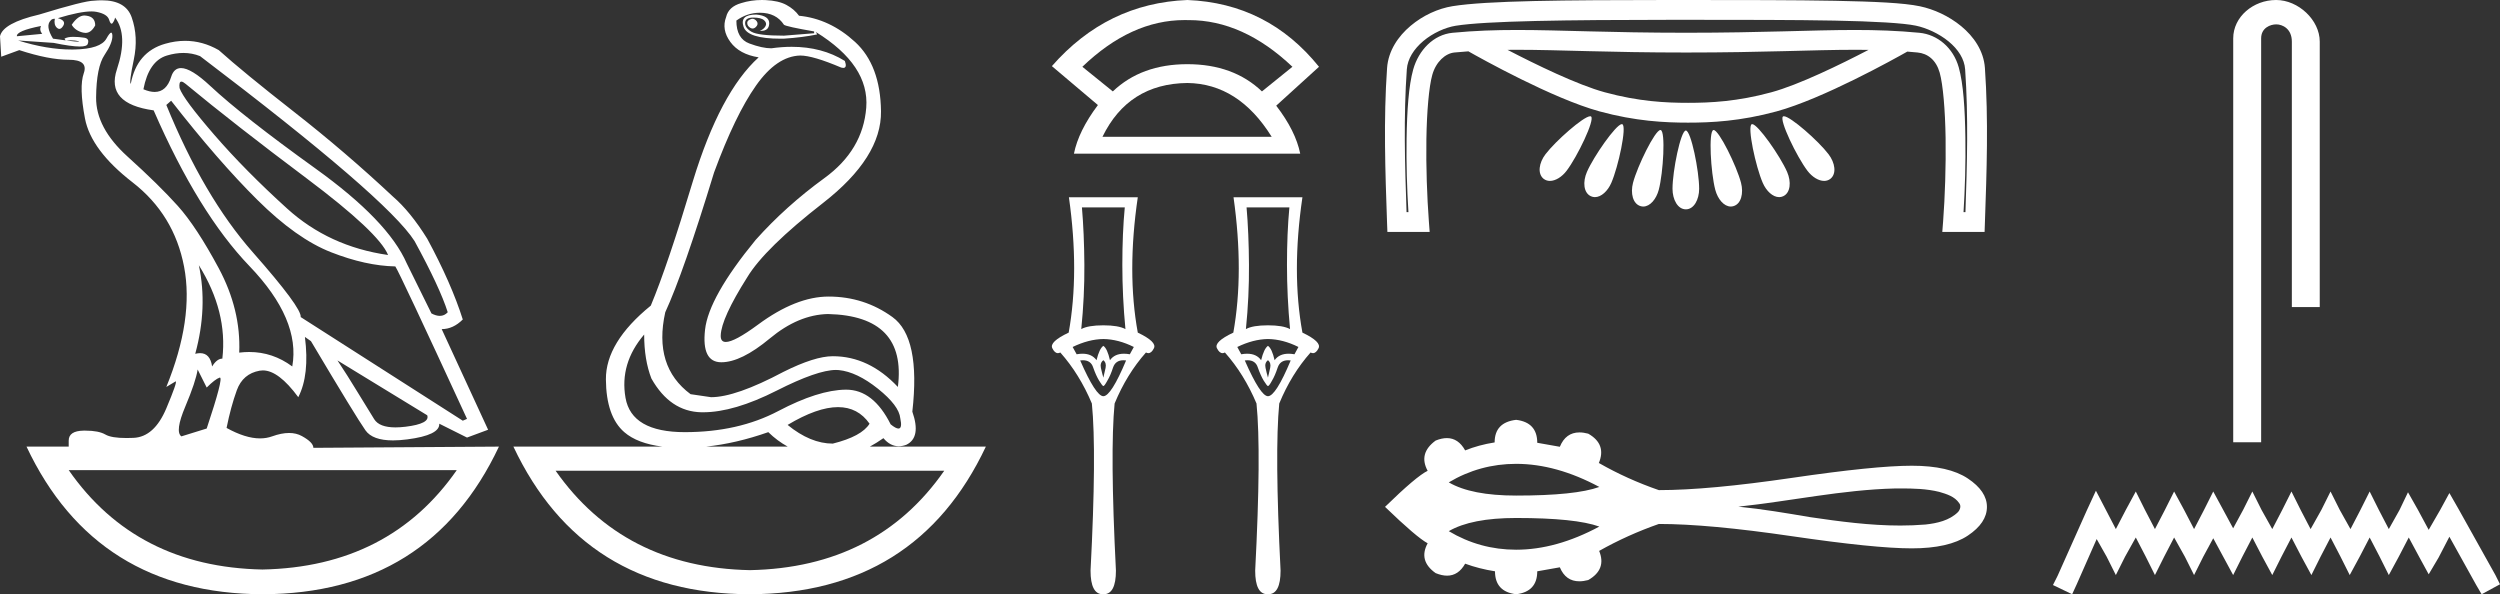 <?xml version="1.0" encoding="UTF-8" standalone="no"?>
<svg
   width="75.726"
   height="18.0"
   version="1.1"
   id="svg18"
   sodipodi:docname="Nebwkhetsen.svg"
   inkscape:version="1.1.1 (3bf5ae0d25, 2021-09-20)"
   xmlns:inkscape="http://www.inkscape.org/namespaces/inkscape"
   xmlns:sodipodi="http://sodipodi.sourceforge.net/DTD/sodipodi-0.dtd"
   xmlns="http://www.w3.org/2000/svg"
   xmlns:svg="http://www.w3.org/2000/svg">
  <rect width="100%" height="100%" fill="#333333" stroke="none"/>
  <defs
     id="defs22" />
  <sodipodi:namedview
     id="namedview20"
     pagecolor="#ffffff"
     bordercolor="#666666"
     borderopacity="1.0"
     inkscape:pageshadow="2"
     inkscape:pageopacity="0.0"
     inkscape:pagecheckerboard="0"
     showgrid="false"
     inkscape:zoom="18.157516"
     inkscape:cx="37.890646"
     inkscape:cy="9.0045359"
     inkscape:window-width="1920"
     inkscape:window-height="1001"
     inkscape:window-x="-9"
     inkscape:window-y="-9"
     inkscape:window-maximized="1"
     inkscape:current-layer="svg18" />
  <path
     d="M 22.78 0.568 Q 22.634 0.605 22.634 0.696 Q 22.634 0.787 22.725 0.842 Q 22.761 0.864 22.796 0.864 Q 22.849 0.864 22.898 0.815 Q 22.98 0.733 22.926 0.651 Q 22.871 0.568 22.78 0.568 ZM 2.561 0.469 Q 2.36 0.469 2.172 0.751 Q 2.282 0.934 2.519 0.988 Q 2.555 0.997 2.59 0.997 Q 2.762 0.997 2.884 0.769 Q 2.884 0.514 2.628 0.477 Q 2.595 0.469 2.561 0.469 ZM 1.241 0.787 Q 1.186 0.915 1.278 1.025 L 0.511 1.098 Q 0.493 0.934 1.241 0.787 ZM 1.988 1.223 Q 1.988 1.223 1.988 1.223 L 1.988 1.223 L 1.988 1.223 ZM 2.126 1.22 Q 2.284 1.22 2.382 1.253 Q 2.418 1.265 2.381 1.265 Q 2.314 1.265 2.003 1.225 L 2.003 1.225 Q 2.068 1.22 2.126 1.22 ZM 5.495 2.472 Q 5.541 2.472 5.622 2.54 Q 7.1 3.763 9.291 5.405 Q 11.481 7.048 11.755 7.724 Q 9.966 7.468 8.698 6.318 Q 7.429 5.168 6.489 4.082 Q 5.549 2.996 5.439 2.668 Q 5.416 2.472 5.495 2.472 ZM 5.554 1.604 Q 5.82 1.604 6.06 1.7 Q 11.737 6.008 12.558 7.304 Q 13.325 8.709 13.562 9.458 Q 13.462 9.568 13.322 9.568 Q 13.209 9.568 13.069 9.494 L 12.321 7.979 Q 11.755 6.683 9.555 5.104 Q 7.356 3.525 6.37 2.604 Q 5.791 2.062 5.483 2.062 Q 5.267 2.062 5.184 2.33 Q 5.043 2.785 4.685 2.785 Q 4.534 2.785 4.344 2.704 Q 4.508 1.846 5.056 1.682 Q 5.315 1.604 5.554 1.604 ZM 6.023 8.034 Q 6.9 9.439 6.735 10.863 Q 6.571 10.863 6.425 11.1 Q 6.365 10.697 6.061 10.697 Q 5.994 10.697 5.914 10.717 Q 6.297 9.312 6.023 8.034 ZM 2.769 0.346 Q 2.855 0.346 2.92 0.359 Q 3.249 0.422 3.304 0.596 Q 3.342 0.718 3.381 0.718 Q 3.397 0.718 3.413 0.696 Q 3.468 0.623 3.486 0.532 Q 3.888 1.061 3.541 2.102 Q 3.194 3.142 4.654 3.343 Q 6.005 6.446 7.557 8.061 Q 9.108 9.677 8.853 11.1 Q 8.263 10.662 7.548 10.662 Q 7.4 10.662 7.246 10.681 Q 7.301 9.385 6.626 8.125 Q 5.95 6.866 5.385 6.236 Q 4.819 5.606 3.86 4.739 Q 2.902 3.872 2.911 2.95 Q 2.92 2.029 3.167 1.664 Q 3.413 1.299 3.404 1.08 Q 3.4 0.989 3.368 0.989 Q 3.323 0.989 3.222 1.171 Q 3.048 1.481 2.263 1.499 Q 2.217 1.5 2.171 1.5 Q 1.424 1.5 0.548 1.226 L 0.548 1.226 L 1.625 1.299 Q 2.157 1.409 2.415 1.409 Q 2.627 1.409 2.656 1.335 Q 2.72 1.171 2.555 1.143 Q 2.391 1.116 2.218 1.116 Q 2.044 1.116 1.953 1.171 L 1.988 1.223 L 1.988 1.223 Q 1.828 1.202 1.606 1.171 Q 1.369 0.787 1.533 0.623 Q 1.57 0.568 1.661 0.568 Q 1.625 0.751 1.725 0.842 Q 1.762 0.876 1.798 0.876 Q 1.859 0.876 1.917 0.778 Q 2.008 0.623 1.752 0.55 Q 2.424 0.346 2.769 0.346 ZM 23.017 0.386 Q 23.51 0.386 23.747 0.751 Q 23.82 0.806 24.66 0.952 L 24.66 1.007 L 23.747 1.08 Q 22.962 1.08 22.761 0.961 Q 22.561 0.842 22.57 0.687 Q 22.579 0.532 22.816 0.532 Q 23.053 0.532 23.145 0.614 Q 23.236 0.696 23.19 0.787 Q 23.145 0.879 23.017 0.934 Q 23.037 0.935 23.055 0.935 Q 23.291 0.935 23.3 0.714 Q 23.309 0.477 22.907 0.441 Q 22.396 0.441 22.524 0.815 Q 22.646 1.172 23.647 1.172 Q 23.696 1.172 23.747 1.171 Q 24.313 1.134 24.751 1.043 L 24.714 0.97 L 24.714 0.97 Q 26.339 1.974 26.239 3.261 Q 26.138 4.548 24.97 5.396 Q 23.802 6.245 22.889 7.267 Q 21.465 9.001 21.356 9.987 Q 21.246 10.973 21.849 10.973 Q 22.451 10.973 23.318 10.252 Q 24.185 9.531 25.08 9.512 Q 27.471 9.567 27.197 11.721 Q 26.321 10.79 25.226 10.79 Q 24.678 10.79 23.729 11.265 Q 22.287 12.031 21.538 12.031 L 20.918 11.94 Q 19.786 11.1 20.151 9.458 Q 20.699 8.271 21.63 5.223 Q 22.269 3.489 22.898 2.595 Q 23.528 1.7 24.24 1.682 Q 24.623 1.682 25.481 2.047 Q 25.517 2.057 25.543 2.057 Q 25.666 2.057 25.591 1.846 Q 24.901 1.418 23.981 1.418 Q 23.684 1.418 23.364 1.463 Q 23.09 1.463 22.698 1.317 Q 22.305 1.171 22.305 0.623 Q 22.634 0.386 23.017 0.386 ZM 5.184 3.051 Q 6.608 4.876 7.794 6.053 Q 8.98 7.231 10.03 7.641 Q 11.08 8.052 11.974 8.07 Q 12.083 8.216 14.146 12.688 L 14.018 12.743 L 9.108 9.604 Q 9.145 9.33 7.657 7.641 Q 6.169 5.953 5.038 3.179 L 5.184 3.051 ZM 10.222 10.918 L 12.941 12.579 Q 13.033 12.834 12.284 12.926 Q 12.118 12.946 11.979 12.946 Q 11.491 12.946 11.335 12.698 Q 11.134 12.378 10.824 11.867 Q 10.514 11.356 10.222 10.918 ZM 19.512 10.133 Q 19.512 10.9 19.731 11.465 Q 20.297 12.469 21.246 12.488 Q 21.271 12.488 21.297 12.488 Q 22.231 12.488 23.528 11.831 Q 24.761 11.206 25.322 11.206 Q 25.367 11.206 25.408 11.21 Q 25.956 11.265 26.595 11.776 Q 27.233 12.287 27.27 12.67 Q 27.337 12.981 27.214 12.981 Q 27.135 12.981 26.978 12.853 Q 26.453 11.803 25.632 11.803 Q 25.625 11.803 25.618 11.803 Q 24.787 11.812 23.574 12.451 Q 22.36 13.09 20.744 13.09 Q 19.129 13.09 18.947 12.05 Q 18.764 11.009 19.512 10.133 ZM 5.987 11.192 L 6.261 11.739 Q 6.516 11.484 6.653 11.438 Q 6.657 11.437 6.66 11.437 Q 6.775 11.437 6.261 12.98 L 5.494 13.218 Q 5.293 13.072 5.613 12.314 Q 5.932 11.557 5.987 11.192 ZM 25.384 12.332 Q 25.989 12.332 26.339 12.834 Q 26.102 13.218 25.226 13.437 Q 24.55 13.437 23.857 12.871 Q 24.757 12.332 25.384 12.332 ZM 23.272 13.09 Q 23.544 13.355 23.86 13.528 L 21.387 13.528 Q 22.296 13.433 23.272 13.09 ZM 13.836 14.24 Q 11.794 17.175 7.949 17.251 L 7.949 17.251 Q 4.123 17.175 2.081 14.24 ZM 28.602 14.258 Q 26.56 17.193 22.716 17.27 L 22.716 17.27 Q 18.889 17.193 16.829 14.258 ZM 3.083 0.009 Q 2.972 0.009 2.847 0.021 Q 2.555 0.021 1.186 0.441 Q 0.091 0.696 0.0 1.098 L 0.037 1.718 L 0.584 1.518 Q 1.478 1.81 2.081 1.81 Q 2.683 1.81 2.537 2.22 Q 2.391 2.631 2.574 3.589 Q 2.756 4.548 4.016 5.524 Q 5.275 6.501 5.576 8.08 Q 5.877 9.658 5.038 11.721 L 5.312 11.557 Q 5.317 11.553 5.321 11.553 Q 5.381 11.553 5.038 12.369 Q 4.673 13.236 4.043 13.263 Q 3.932 13.268 3.834 13.268 Q 3.375 13.268 3.194 13.163 Q 2.99 13.044 2.587 13.044 Q 2.558 13.044 2.528 13.044 Q 2.081 13.053 2.081 13.346 L 2.081 13.528 L 0.803 13.528 Q 2.902 17.982 7.958 18 Q 13.014 17.982 15.113 13.528 L 15.113 13.528 L 9.492 13.565 Q 9.492 13.4 9.145 13.209 Q 8.975 13.115 8.756 13.115 Q 8.526 13.115 8.241 13.218 Q 8.071 13.279 7.876 13.279 Q 7.434 13.279 6.863 12.962 Q 6.991 12.323 7.173 11.821 Q 7.356 11.319 7.867 11.228 Q 7.914 11.22 7.963 11.22 Q 8.439 11.22 9.035 12.031 Q 9.382 11.356 9.236 10.206 L 9.236 10.206 L 9.419 10.334 Q 10.787 12.634 11.07 13.035 Q 11.285 13.34 11.904 13.34 Q 12.101 13.34 12.339 13.309 Q 13.325 13.181 13.306 12.834 L 13.306 12.834 L 14.146 13.254 L 14.785 13.017 L 13.379 9.969 Q 13.726 9.969 14.018 9.677 Q 13.671 8.581 12.941 7.231 Q 12.43 6.409 11.901 5.953 Q 10.459 4.602 8.907 3.389 Q 7.356 2.175 6.626 1.518 Q 6.135 1.237 5.607 1.237 Q 5.31 1.237 5.001 1.326 Q 4.143 1.572 3.961 2.54 Q 3.906 2.503 4.052 1.81 Q 4.198 1.116 3.988 0.523 Q 3.806 0.009 3.083 0.009 ZM 23.079 0.0 Q 22.748 0.0 22.451 0.094 Q 22.068 0.203 21.995 0.514 Q 21.849 0.897 22.123 1.271 Q 22.396 1.645 22.98 1.737 Q 21.812 2.795 20.991 5.478 Q 20.224 8.034 19.713 9.257 Q 18.344 10.37 18.353 11.493 Q 18.362 12.615 18.91 13.09 Q 19.306 13.433 20.064 13.528 L 15.551 13.528 Q 17.651 17.982 22.707 18 Q 27.763 17.982 29.862 13.528 L 26.348 13.528 Q 26.549 13.419 26.759 13.272 Q 26.964 13.517 27.224 13.517 Q 27.333 13.517 27.452 13.473 Q 27.909 13.254 27.635 12.469 Q 27.89 10.224 27.033 9.604 Q 26.175 8.983 25.098 8.983 Q 24.112 8.983 22.962 9.832 Q 22.249 10.358 21.985 10.358 Q 21.824 10.358 21.831 10.16 Q 21.849 9.64 22.634 8.399 Q 23.163 7.523 24.934 6.145 Q 26.704 4.767 26.686 3.37 Q 26.668 1.974 25.901 1.271 Q 25.134 0.568 24.203 0.477 Q 24.057 0.276 23.82 0.149 Q 23.583 0.021 23.19 0.003 Q 23.134 0.0 23.079 0.0 Z"
     style="fill:#ffffff;stroke:none"
     id="path2" />
  <path
     d="M 35.879 0.608 Q 35.923 0.608 35.966 0.609 Q 35.989 0.609 36.012 0.609 Q 37.656 0.609 39.148 2.023 L 38.225 2.769 Q 37.361 1.944 35.966 1.944 Q 34.572 1.944 33.708 2.769 L 32.785 2.023 Q 34.257 0.608 35.879 0.608 ZM 35.966 2.514 Q 37.518 2.533 38.52 4.144 L 33.394 4.144 Q 34.179 2.533 35.966 2.514 ZM 35.966 0.0 Q 33.531 0.098 31.862 2.003 L 33.256 3.182 Q 32.667 3.967 32.53 4.655 L 39.384 4.655 Q 39.246 3.967 38.657 3.201 L 39.953 2.023 Q 38.402 0.098 35.966 0.0 Z"
     style="fill:#ffffff;stroke:none"
     id="path4" />
  <path
     d="M 34.07 6.283 Q 33.996 7.059 33.996 8.022 Q 33.996 8.985 34.09 9.968 Q 33.876 9.854 33.421 9.854 Q 32.959 9.854 32.752 9.968 Q 32.852 8.985 32.846 8.022 Q 32.839 7.059 32.772 6.283 ZM 33.421 10.269 Q 33.876 10.276 34.344 10.51 L 34.223 10.731 Q 34.129 10.714 34.046 10.714 Q 33.761 10.714 33.621 10.911 Q 33.541 10.557 33.421 10.476 Q 33.3 10.557 33.214 10.911 Q 33.073 10.714 32.789 10.714 Q 32.706 10.714 32.612 10.731 L 32.491 10.51 Q 32.973 10.276 33.421 10.269 ZM 33.421 10.911 Q 33.521 10.991 33.488 11.145 Q 33.454 11.299 33.421 11.439 Q 33.381 11.299 33.347 11.145 Q 33.314 10.991 33.421 10.911 ZM 34.03 10.912 Q 34.068 10.912 34.11 10.918 Q 33.655 12.001 33.421 12.001 Q 33.193 12.001 32.719 10.918 Q 32.762 10.912 32.8 10.912 Q 33.044 10.912 33.113 11.132 Q 33.2 11.379 33.294 11.533 Q 33.394 11.694 33.421 11.694 Q 33.454 11.694 33.541 11.533 Q 33.635 11.379 33.715 11.132 Q 33.79 10.912 34.03 10.912 ZM 32.378 5.976 Q 32.699 8.249 32.371 10.075 Q 31.776 10.356 31.876 10.55 Q 31.949 10.697 32.044 10.697 Q 32.079 10.697 32.117 10.677 Q 32.699 11.332 33.073 12.222 Q 33.22 13.686 33.033 17.284 Q 33.033 18 33.407 18 Q 33.411 18 33.414 18 L 33.421 18 Q 33.424 18 33.428 18 Q 33.802 18 33.802 17.284 Q 33.621 13.686 33.762 12.222 Q 34.13 11.332 34.712 10.677 Q 34.749 10.697 34.784 10.697 Q 34.879 10.697 34.952 10.55 Q 35.053 10.356 34.464 10.075 Q 34.13 8.249 34.464 5.976 Z"
     style="fill:#ffffff;stroke:none"
     id="path6" />
  <path
     d="M 39.056 6.283 Q 38.983 7.059 38.983 8.022 Q 38.983 8.985 39.076 9.968 Q 38.862 9.854 38.407 9.854 Q 37.946 9.854 37.739 9.968 Q 37.839 8.985 37.832 8.022 Q 37.826 7.059 37.759 6.283 ZM 38.407 10.269 Q 38.862 10.276 39.33 10.51 L 39.21 10.731 Q 39.115 10.714 39.033 10.714 Q 38.748 10.714 38.608 10.911 Q 38.528 10.557 38.407 10.476 Q 38.287 10.557 38.2 10.911 Q 38.06 10.714 37.775 10.714 Q 37.693 10.714 37.598 10.731 L 37.478 10.51 Q 37.959 10.276 38.407 10.269 ZM 38.407 10.911 Q 38.508 10.991 38.474 11.145 Q 38.441 11.299 38.407 11.439 Q 38.367 11.299 38.334 11.145 Q 38.3 10.991 38.407 10.911 ZM 39.017 10.912 Q 39.054 10.912 39.096 10.918 Q 38.642 12.001 38.407 12.001 Q 38.18 12.001 37.705 10.918 Q 37.748 10.912 37.787 10.912 Q 38.031 10.912 38.1 11.132 Q 38.187 11.379 38.28 11.533 Q 38.381 11.694 38.407 11.694 Q 38.441 11.694 38.528 11.533 Q 38.621 11.379 38.702 11.132 Q 38.777 10.912 39.017 10.912 ZM 37.364 5.976 Q 37.685 8.249 37.358 10.075 Q 36.762 10.356 36.863 10.55 Q 36.936 10.697 37.031 10.697 Q 37.066 10.697 37.103 10.677 Q 37.685 11.332 38.06 12.222 Q 38.207 13.686 38.02 17.284 Q 38.02 18 38.394 18 Q 38.397 18 38.401 18 L 38.407 18 Q 38.411 18 38.414 18 Q 38.789 18 38.789 17.284 Q 38.608 13.686 38.749 12.222 Q 39.116 11.332 39.698 10.677 Q 39.736 10.697 39.771 10.697 Q 39.866 10.697 39.939 10.55 Q 40.039 10.356 39.451 10.075 Q 39.116 8.249 39.451 5.976 Z"
     style="fill:#ffffff;stroke:none"
     id="path8" />
  <path
     d="M 45.944 1.508 C 45.945 1.508 45.946 1.508 45.947 1.508 C 47.243 1.508 48.715 1.591 51.074 1.591 C 53.435 1.591 54.904 1.508 56.198 1.508 C 56.333 1.508 56.466 1.509 56.598 1.511 C 55.741 1.957 54.484 2.57 53.656 2.795 C 52.627 3.076 51.807 3.115 51.132 3.115 C 50.458 3.115 49.638 3.076 48.608 2.795 C 47.78 2.569 46.521 1.955 45.663 1.51 C 45.756 1.509 45.85 1.508 45.944 1.508 ZM 48.167 3.521 C 48.165 3.521 48.164 3.521 48.162 3.522 C 47.958 3.532 47.12 4.27 46.814 4.671 C 46.616 4.93 46.563 5.262 46.758 5.417 C 46.814 5.46 46.879 5.48 46.947 5.48 C 47.117 5.48 47.311 5.359 47.452 5.174 C 47.778 4.747 48.317 3.626 48.194 3.529 C 48.188 3.524 48.178 3.521 48.167 3.521 ZM 54.034 3.521 C 54.033 3.521 54.032 3.521 54.031 3.522 C 54.021 3.522 54.013 3.524 54.007 3.529 C 53.884 3.626 54.424 4.747 54.749 5.174 C 54.89 5.359 55.084 5.48 55.254 5.48 C 55.322 5.48 55.387 5.46 55.443 5.417 C 55.638 5.262 55.585 4.93 55.387 4.671 C 55.08 4.267 54.231 3.521 54.034 3.521 ZM 49.126 3.76 C 49.125 3.76 49.123 3.76 49.122 3.76 C 48.944 3.777 48.276 4.732 48.069 5.207 C 47.938 5.507 47.964 5.843 48.191 5.945 C 48.23 5.963 48.27 5.971 48.311 5.971 C 48.502 5.971 48.699 5.788 48.807 5.54 C 49.022 5.046 49.283 3.827 49.141 3.763 C 49.136 3.761 49.132 3.76 49.126 3.76 ZM 53.075 3.76 C 53.074 3.76 53.072 3.76 53.071 3.76 C 53.067 3.76 53.064 3.761 53.06 3.763 C 52.919 3.827 53.179 5.046 53.395 5.54 C 53.503 5.788 53.7 5.971 53.891 5.971 C 53.931 5.971 53.972 5.963 54.011 5.945 C 54.237 5.843 54.263 5.507 54.132 5.207 C 53.923 4.728 53.245 3.76 53.075 3.76 ZM 50.294 3.938 C 50.294 3.938 50.293 3.938 50.292 3.938 C 50.128 3.95 49.6 5.026 49.465 5.536 C 49.382 5.853 49.459 6.18 49.698 6.245 C 49.724 6.252 49.749 6.256 49.775 6.256 C 49.982 6.256 50.17 6.031 50.245 5.748 C 50.382 5.226 50.453 3.98 50.304 3.94 C 50.301 3.939 50.298 3.938 50.294 3.938 ZM 51.906 3.938 C 51.905 3.938 51.904 3.938 51.903 3.938 C 51.901 3.938 51.9 3.939 51.898 3.94 C 51.748 3.98 51.819 5.226 51.956 5.748 C 52.031 6.031 52.219 6.256 52.426 6.256 C 52.452 6.256 52.477 6.252 52.503 6.245 C 52.742 6.18 52.819 5.853 52.736 5.536 C 52.601 5.023 52.067 3.938 51.906 3.938 ZM 51.062 3.954 C 51.062 3.954 51.061 3.954 51.061 3.954 C 50.906 3.973 50.661 5.18 50.661 5.717 C 50.661 6.045 50.818 6.341 51.066 6.341 C 51.31 6.341 51.468 6.045 51.468 5.717 C 51.468 5.176 51.22 3.954 51.065 3.954 C 51.064 3.954 51.063 3.954 51.062 3.954 ZM 50.804 0.6 C 50.892 0.6 50.98 0.6 51.069 0.6 C 52.825 0.6 54.365 0.601 55.569 0.624 C 56.774 0.647 57.661 0.699 58.031 0.777 C 58.352 0.844 58.735 1.017 59.025 1.256 C 59.314 1.495 59.503 1.785 59.525 2.102 C 59.625 3.534 59.584 4.976 59.534 6.426 L 59.476 6.426 C 59.52 5.727 59.544 4.924 59.532 4.173 C 59.52 3.306 59.471 2.532 59.331 2.039 C 59.164 1.445 58.687 1.045 58.139 0.993 C 57.467 0.929 56.847 0.908 56.187 0.908 C 54.876 0.908 53.409 0.992 51.074 0.992 C 51.074 0.992 51.074 0.992 51.074 0.992 C 48.739 0.992 47.269 0.908 45.955 0.908 C 45.294 0.908 44.672 0.929 44 0.993 C 43.422 1.048 42.973 1.516 42.807 2.103 C 42.669 2.594 42.619 3.354 42.606 4.205 C 42.595 4.942 42.618 5.731 42.662 6.426 L 42.605 6.426 C 42.554 4.976 42.513 3.534 42.613 2.102 C 42.635 1.784 42.826 1.484 43.114 1.242 C 43.402 1 43.781 0.83 44.094 0.78 C 45.006 0.633 47.448 0.602 50.672 0.6 C 50.716 0.6 50.76 0.6 50.804 0.6 ZM 50.698 0.0 C 50.637 0.0 50.576 9.896873043514915E-6 50.516 3.835038304362029E-5 C 47.372 0.002 45.037 0.02 43.999 0.187 C 43.561 0.258 43.103 0.466 42.728 0.782 C 42.352 1.098 42.052 1.536 42.015 2.06 C 41.905 3.629 41.96 5.188 42.014 6.737 L 42.025 7.026 L 43.305 7.026 L 43.281 6.704 C 43.225 5.96 43.193 5.044 43.206 4.214 C 43.219 3.384 43.283 2.626 43.385 2.266 C 43.496 1.871 43.781 1.616 44.057 1.59 C 44.199 1.576 44.339 1.565 44.478 1.555 C 44.828 1.754 47.033 2.987 48.451 3.374 C 49.545 3.673 50.434 3.715 51.132 3.715 C 51.831 3.715 52.719 3.673 53.814 3.374 C 55.214 2.992 57.38 1.786 57.773 1.563 C 57.875 1.571 57.978 1.58 58.082 1.59 C 58.388 1.619 58.644 1.813 58.754 2.201 C 58.855 2.56 58.92 3.336 58.933 4.182 C 58.945 5.028 58.914 5.961 58.858 6.704 L 58.833 7.026 L 60.114 7.026 L 60.124 6.737 C 60.178 5.188 60.233 3.629 60.124 2.06 C 60.087 1.535 59.782 1.104 59.407 0.794 C 59.031 0.484 58.577 0.279 58.154 0.19 C 57.663 0.087 56.795 0.048 55.581 0.024 C 54.367 9.364916117425988E-4 52.825 3.835038304362029E-5 51.069 3.835038304362029E-5 C 50.945 3.835038304362029E-5 50.821 0.0 50.698 0.0 Z"
     style="fill:#ffffff;stroke:none"
     id="path10" />
  <path
     d="M 45.924 14.05 C 46.736 14.05 47.576 14.284 48.444 14.75 C 47.964 14.924 47.125 15.011 45.924 15.011 C 45.02 15.011 44.34 14.878 43.884 14.611 C 44.512 14.237 45.192 14.05 45.924 14.05 ZM 57.562 14.795 C 57.957 14.795 58.356 14.804 58.74 14.899 C 58.961 14.964 59.207 15.037 59.342 15.237 C 59.413 15.319 59.373 15.441 59.307 15.512 C 59.049 15.767 58.674 15.85 58.324 15.888 C 58.07 15.909 57.815 15.919 57.561 15.919 C 56.645 15.919 55.731 15.797 54.826 15.664 C 54.105 15.542 53.384 15.419 52.656 15.347 C 54.238 15.179 55.802 14.835 57.396 14.796 C 57.451 14.796 57.506 14.795 57.562 14.795 ZM 45.924 15.69 C 47.125 15.69 47.964 15.777 48.444 15.95 C 47.576 16.417 46.736 16.651 45.924 16.651 C 45.192 16.651 44.512 16.464 43.884 16.089 C 44.34 15.823 45.02 15.69 45.924 15.69 ZM 45.924 12.717 C 45.49 12.768 45.273 12.996 45.273 13.401 C 44.95 13.452 44.652 13.533 44.38 13.643 C 44.243 13.395 44.058 13.27 43.827 13.27 C 43.723 13.27 43.609 13.295 43.486 13.345 C 43.133 13.603 43.053 13.908 43.244 14.261 C 43.016 14.371 42.586 14.735 41.953 15.353 C 42.593 15.971 43.023 16.338 43.244 16.456 C 43.053 16.809 43.133 17.11 43.486 17.36 C 43.611 17.411 43.726 17.437 43.832 17.437 C 44.061 17.437 44.244 17.316 44.38 17.074 C 44.659 17.177 44.961 17.254 45.284 17.305 C 45.284 17.717 45.498 17.949 45.924 18 C 46.351 17.949 46.564 17.717 46.564 17.305 L 47.248 17.184 C 47.366 17.467 47.563 17.608 47.839 17.608 C 47.921 17.608 48.011 17.595 48.108 17.57 C 48.483 17.356 48.593 17.062 48.439 16.687 C 49.012 16.364 49.615 16.092 50.247 15.871 C 51.255 15.871 52.597 15.995 54.273 16.241 C 55.95 16.487 57.161 16.61 57.908 16.61 C 58.654 16.61 59.22 16.482 59.606 16.224 C 59.992 15.967 60.185 15.676 60.185 15.353 C 60.185 15.037 59.992 14.75 59.606 14.493 C 59.22 14.235 58.654 14.107 57.908 14.107 C 57.161 14.107 55.95 14.23 54.273 14.476 C 52.597 14.722 51.255 14.846 50.247 14.846 C 49.608 14.625 49.005 14.353 48.439 14.029 L 48.428 14.029 C 48.589 13.647 48.483 13.349 48.108 13.136 C 48.013 13.111 47.924 13.098 47.843 13.098 C 47.565 13.098 47.367 13.243 47.248 13.533 L 46.564 13.412 C 46.564 13 46.351 12.768 45.924 12.717 Z"
     style="fill:#ffffff;stroke:none"
     id="path12" />
  <path
     d="M 68.944 0.0 C 68.252 0.0 67.645 0.509 67.645 1.162 L 67.645 13.396 L 68.491 13.396 L 68.491 1.162 C 68.491 0.842 68.772 0.738 68.949 0.738 C 69.135 0.738 69.421 0.868 69.421 1.261 L 69.421 9.302 L 70.266 9.302 L 70.266 1.261 C 70.266 0.607 69.618 0.0 68.944 0.0 Z"
     style="fill:#ffffff;stroke:none"
     id="path14" />
  <path
     d="M 63.486 14.864 L 63.207 15.468 L 62.325 17.443 L 62.185 17.721 L 62.766 18 L 62.905 17.698 L 63.509 16.328 L 63.811 16.862 L 64.09 17.419 L 64.369 16.862 L 64.694 16.281 L 64.996 16.862 L 65.274 17.419 L 65.553 16.862 L 65.855 16.281 L 66.18 16.862 L 66.459 17.419 L 66.738 16.862 L 67.04 16.304 L 67.342 16.862 L 67.643 17.419 L 67.922 16.862 L 68.224 16.281 L 68.526 16.862 L 68.828 17.419 L 69.107 16.862 L 69.409 16.281 L 69.711 16.862 L 70.013 17.419 L 70.291 16.862 L 70.593 16.281 L 70.895 16.862 L 71.174 17.419 L 71.476 16.862 L 71.778 16.281 L 72.08 16.862 L 72.358 17.419 L 72.66 16.862 L 72.962 16.281 L 73.287 16.885 L 73.566 17.396 L 73.868 16.885 L 74.193 16.258 L 75.006 17.721 L 75.169 18 L 75.726 17.698 L 75.587 17.419 L 74.472 15.422 L 74.193 14.934 L 73.915 15.445 L 73.566 16.049 L 73.241 15.445 L 72.939 14.911 L 72.684 15.445 L 72.358 16.026 L 72.056 15.445 L 71.778 14.888 L 71.499 15.445 L 71.197 16.026 L 70.872 15.445 L 70.593 14.888 L 70.315 15.445 L 69.989 16.026 L 69.687 15.445 L 69.409 14.888 L 69.13 15.445 L 68.828 16.026 L 68.503 15.445 L 68.224 14.888 L 67.945 15.445 L 67.643 16.003 L 67.342 15.445 L 67.04 14.888 L 66.761 15.445 L 66.459 16.026 L 66.157 15.445 L 65.855 14.888 L 65.576 15.445 L 65.274 16.026 L 64.972 15.445 L 64.694 14.888 L 64.392 15.445 L 64.09 16.026 L 63.788 15.445 L 63.486 14.864 Z"
     style="fill:#ffffff;stroke:none"
     id="path16" />
</svg>
